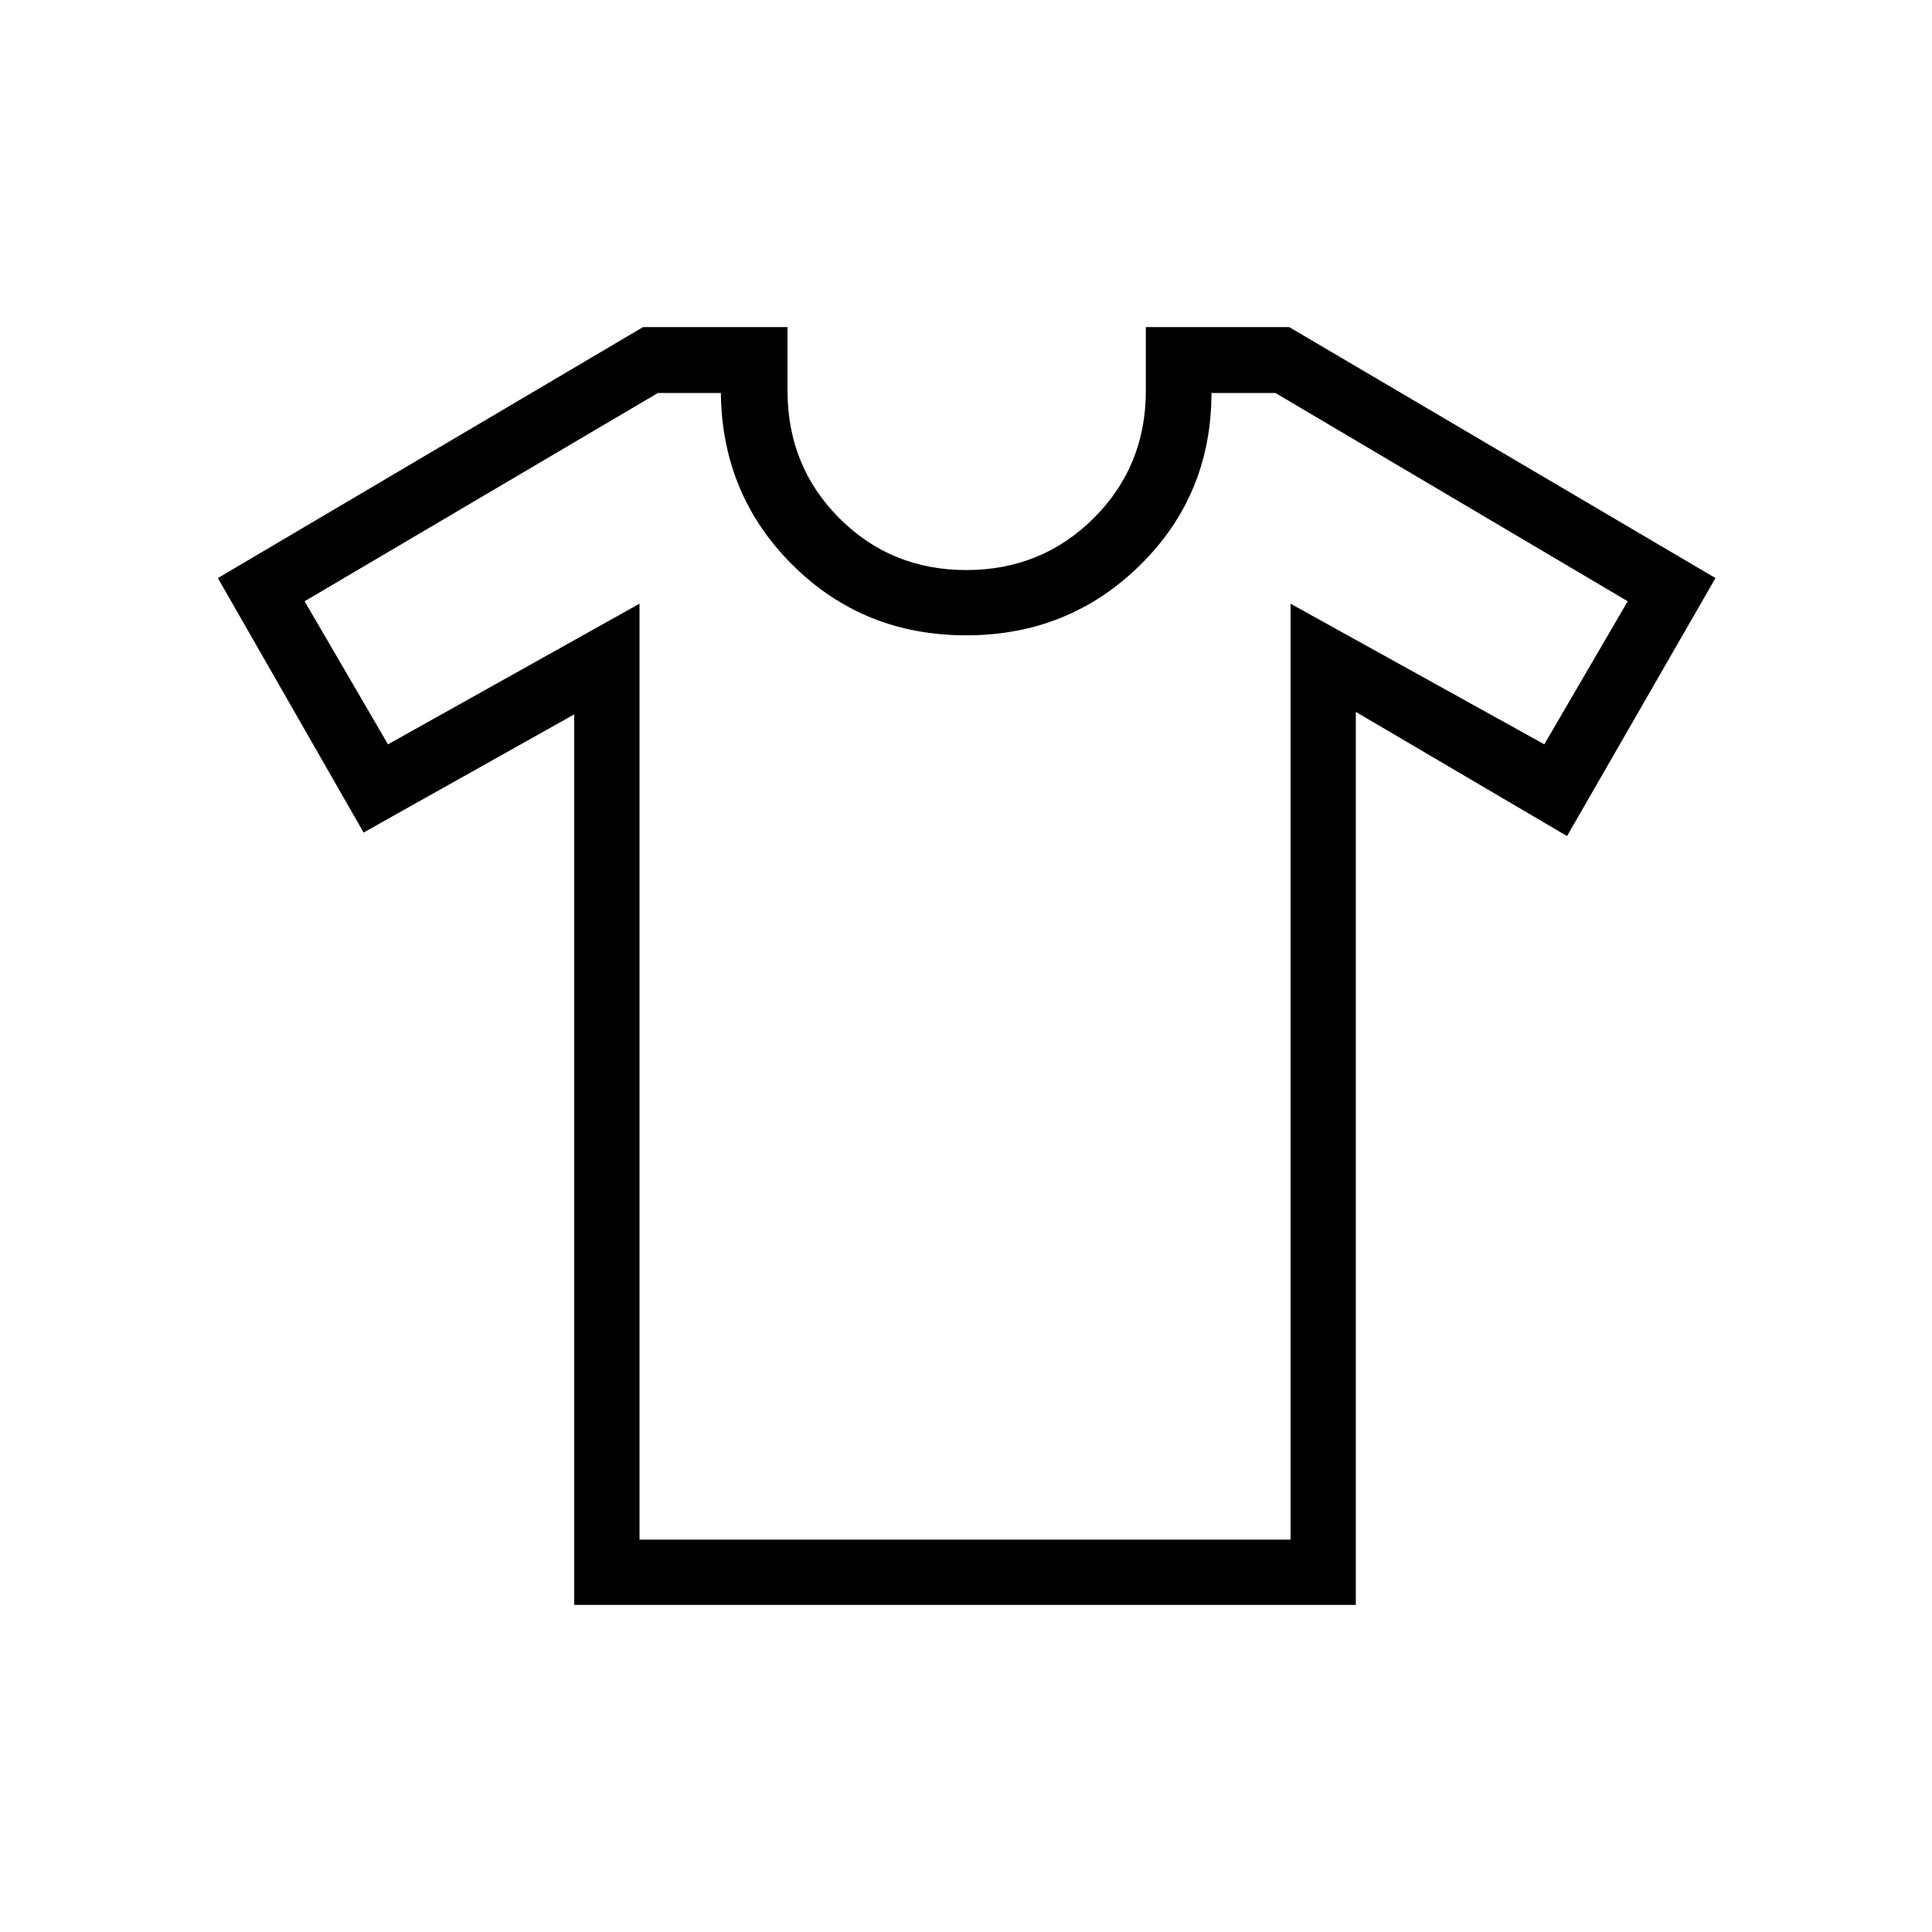 <svg xmlns="http://www.w3.org/2000/svg" height="40" viewBox="0 -960 960 960" width="40"><path d="m285.33-605.03-104.66 58.7-72.41-126.43 211.25-124.7h71.8v31.63q0 37.5 25.72 63.29 25.73 25.8 63.12 25.8 37.4 0 63.31-25.8 25.9-25.79 25.9-63.29v-31.63h71.26l211.79 124.7-73.76 128.2-104.96-61.71v443.73H285.33v-442.49Zm32.44-55v465.06h323.49v-465.06l126.1 69.88 41.44-71.08-175.03-103.49h-31.8q-.06 50.69-35.49 85.55-35.42 34.86-86.42 34.86t-86.15-34.86q-35.15-34.86-35.73-85.55H326.9L151.36-661.23l41.43 71.08 124.98-69.88Zm162.38 180.11Z"/></svg>